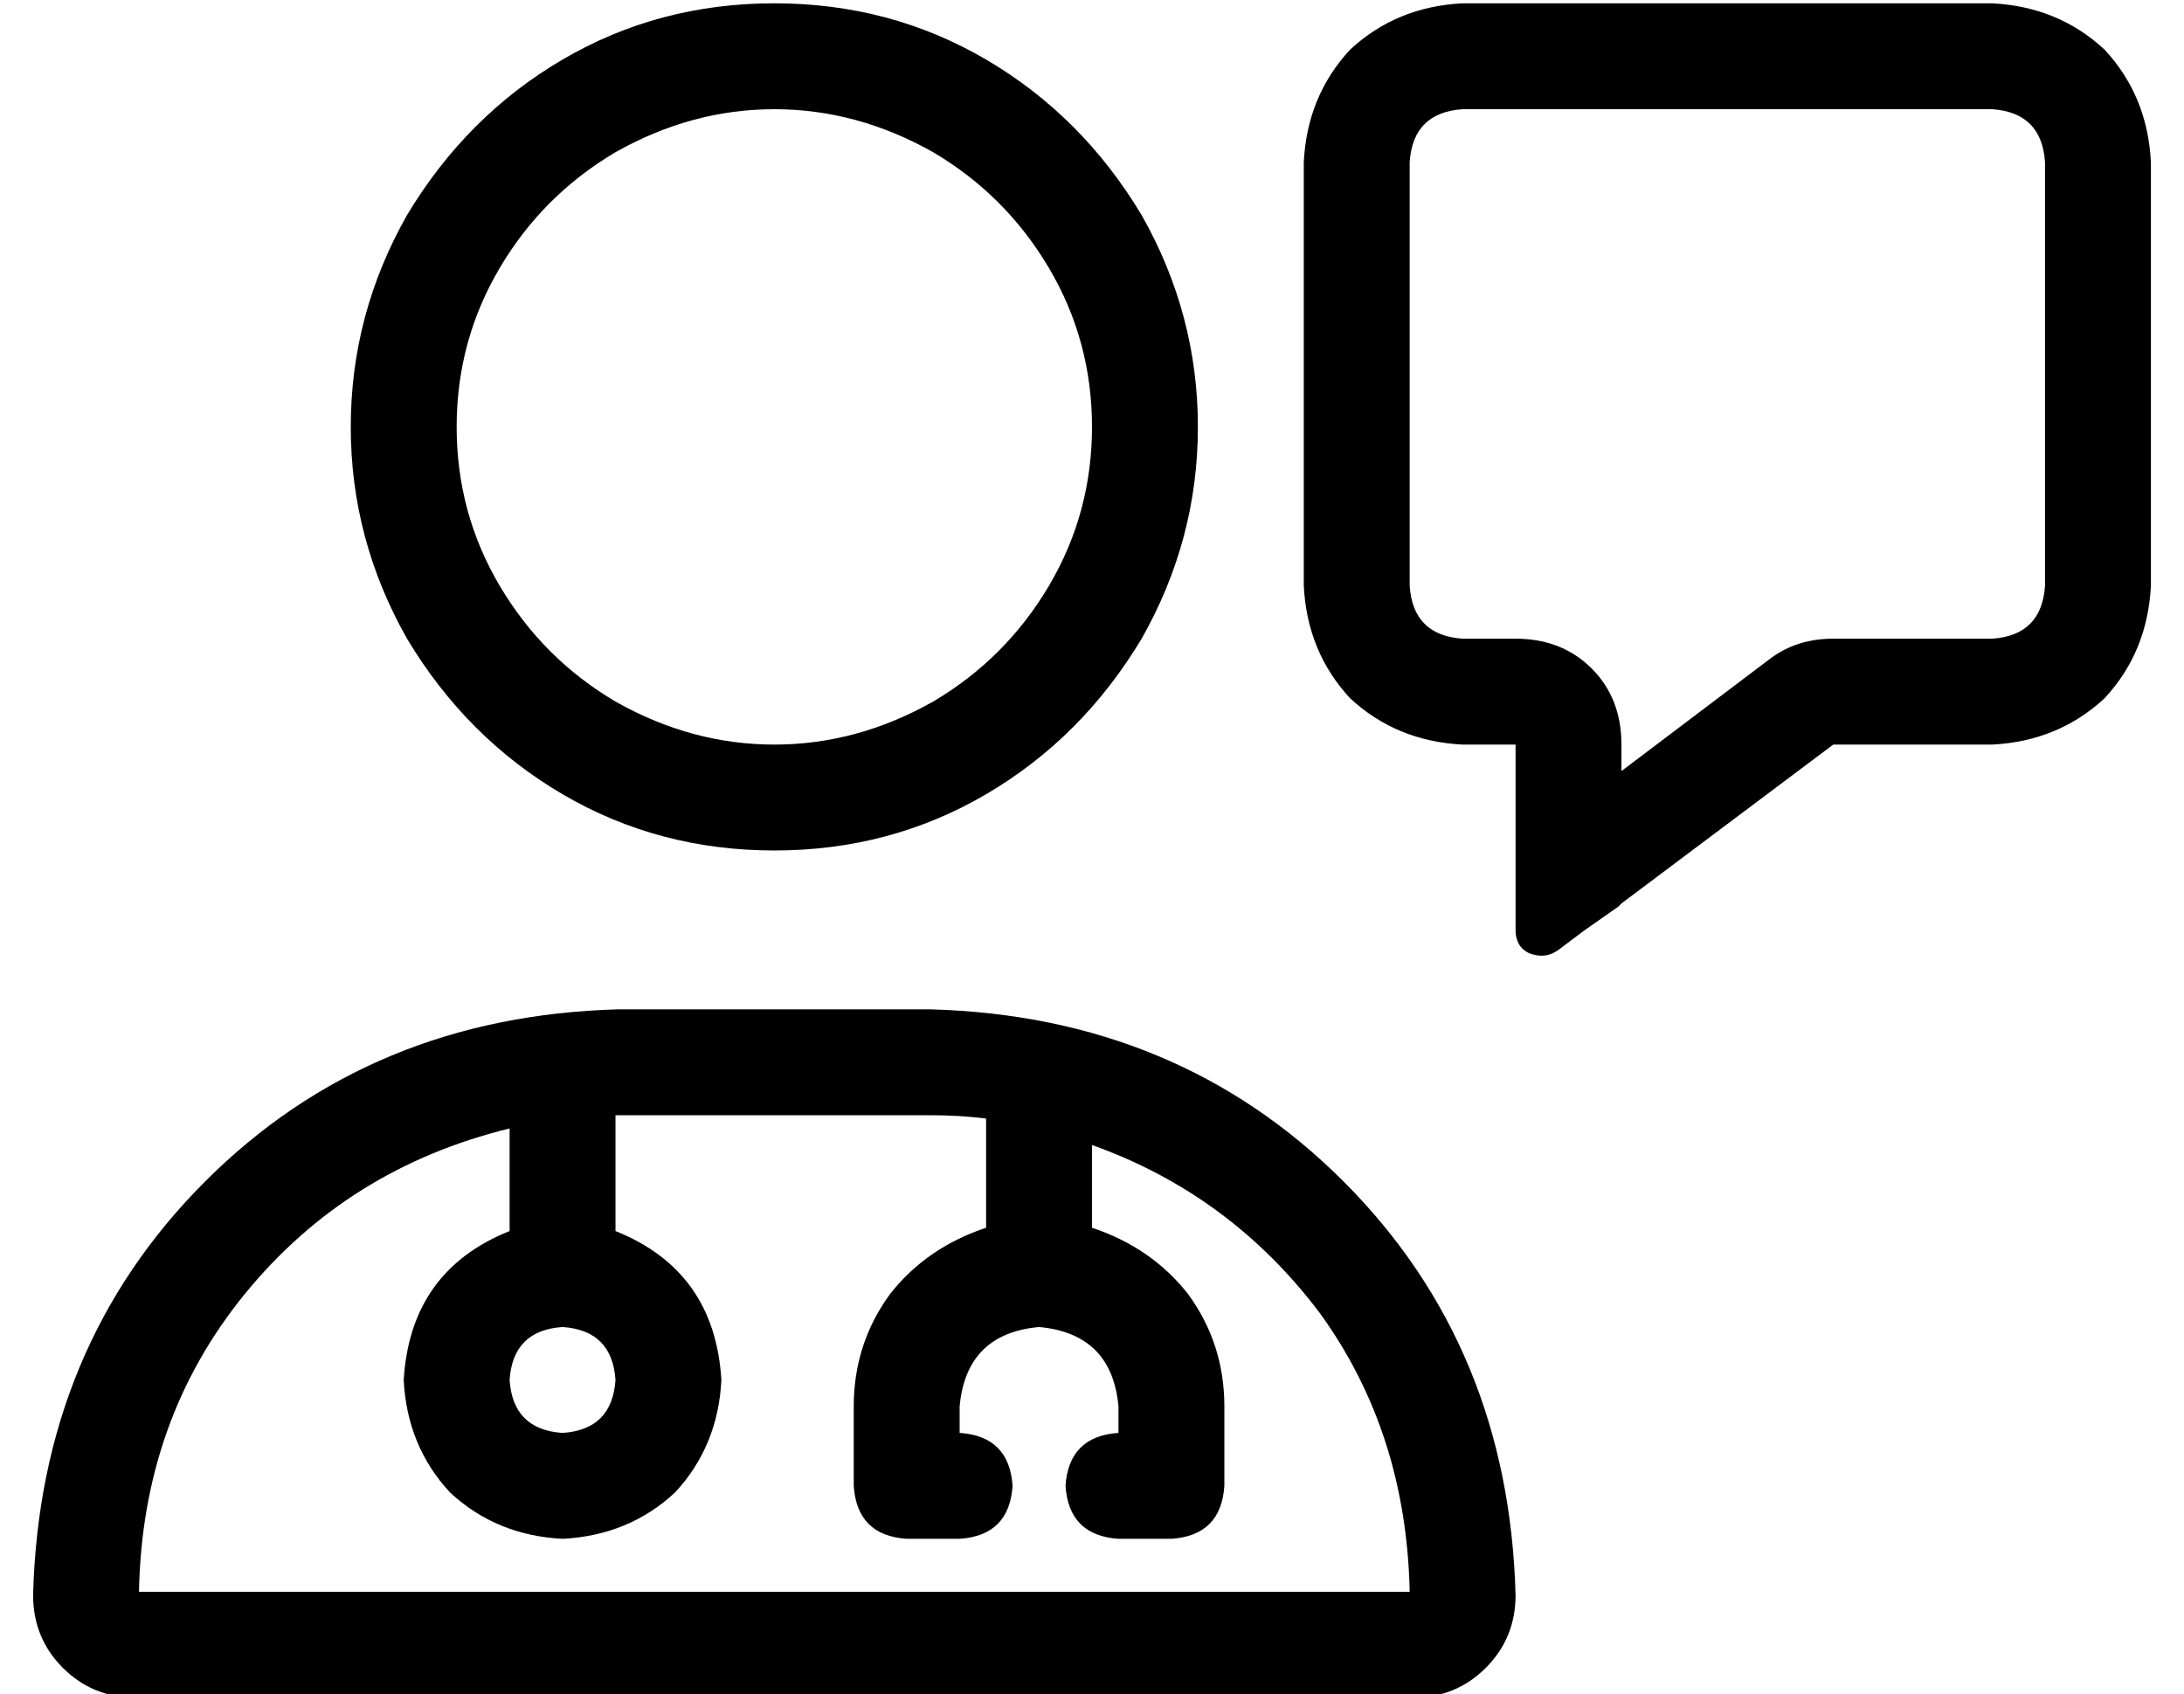 <?xml version="1.0" standalone="no"?>
<!DOCTYPE svg PUBLIC "-//W3C//DTD SVG 1.1//EN" "http://www.w3.org/Graphics/SVG/1.1/DTD/svg11.dtd" >
<svg xmlns="http://www.w3.org/2000/svg" xmlns:xlink="http://www.w3.org/1999/xlink" version="1.1" viewBox="-10 -40 660 512">
   <path fill="currentColor"
d="M128 89q0 26 13 48v0v0q13 22 35 35q23 13 48 13t48 -13q22 -13 35 -35t13 -48t-13 -48t-35 -35q-23 -13 -48 -13t-48 13q-22 13 -35 35t-13 48v0zM224 217q-35 0 -64 -17v0v0q-29 -17 -47 -47q-17 -30 -17 -64t17 -64q18 -30 47 -47t64 -17t64 17t47 47q17 30 17 64
t-17 64q-18 30 -47 47t-64 17v0zM160 393q15 -1 16 -16q-1 -15 -16 -16q-15 1 -16 16q1 15 16 16v0zM176 297v35v-35v35q30 12 32 45q-1 20 -14 34q-14 13 -34 14q-20 -1 -34 -14q-13 -14 -14 -34q2 -33 32 -45v-31v0q-49 12 -80 50t-32 90h384v0q-1 -48 -27 -84
q-27 -36 -69 -51v25v0q18 6 29 20q11 15 11 34v24v0q-1 15 -16 16h-16v0q-15 -1 -16 -16q1 -15 16 -16v-8v0q-2 -22 -24 -24q-22 2 -24 24v8v0q15 1 16 16q-1 15 -16 16h-16v0q-15 -1 -16 -16v-24v0q0 -19 11 -34q11 -14 29 -20v-33v0q-8 -1 -17 -1h-94h-1zM0 442
q2 -75 52 -125v0v0q50 -50 125 -52h94v0q75 2 125 52t52 125q0 13 -9 22t-22 9h-386v0q-13 0 -22 -9t-9 -22v0zM544 153h48h-48h48q15 -1 16 -16v-128v0q-1 -15 -16 -16h-160v0q-15 1 -16 16v128v0q1 15 16 16h16v0q14 0 23 9t9 23v8v0l45 -34v0q8 -6 19 -6v0zM479 234
l-10 7l10 -7l-10 7l-8 6v0q-4 3 -9 1q-4 -2 -4 -7v-11v0v-12v0v-1v0v-32v0h-16v0q-20 -1 -34 -14q-13 -14 -14 -34v-128v0q1 -20 14 -34q14 -13 34 -14h160v0q20 1 34 14q13 14 14 34v128v0q-1 20 -14 34q-14 13 -34 14h-48v0l-64 48v0l-1 1v0z" />
</svg>
